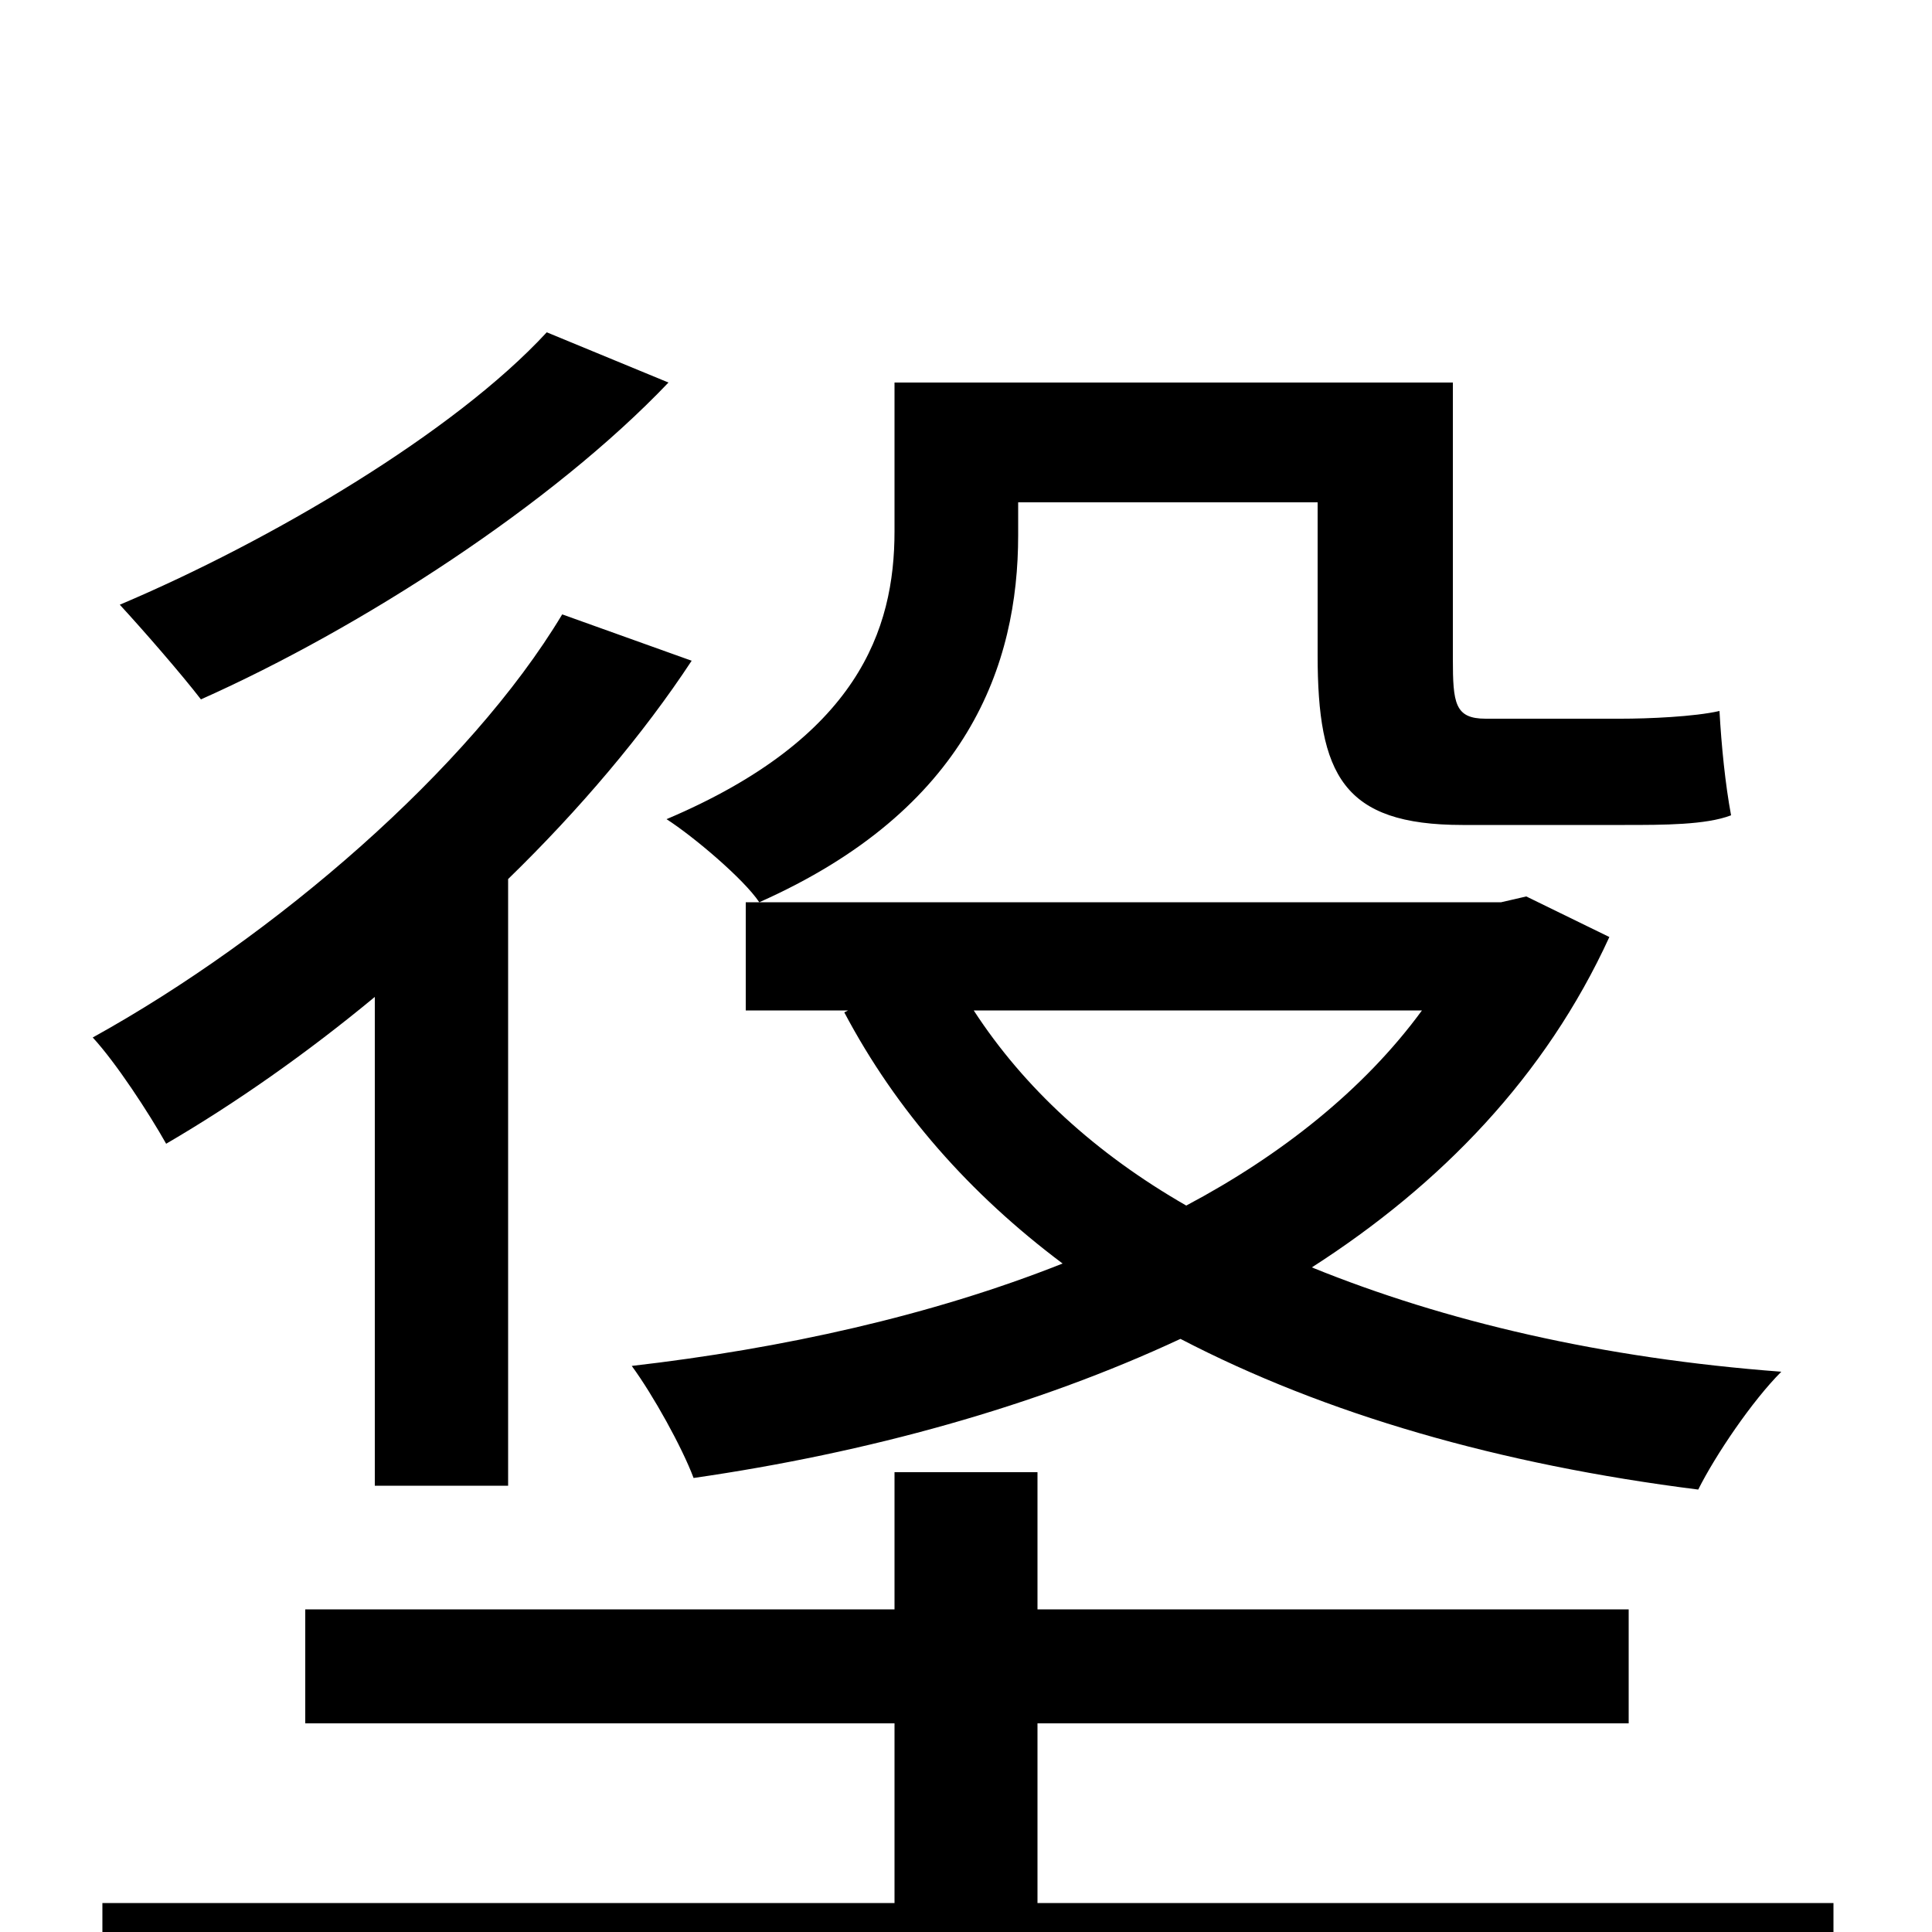 <svg xmlns="http://www.w3.org/2000/svg" viewBox="0 -1000 1000 1000">
	<path fill="#000000" d="M736 -477C706 -436 663 -402 614 -376C567 -403 530 -437 504 -477ZM386 -477H439L437 -476C464 -425 502 -382 550 -346C482 -319 405 -302 327 -293C338 -278 353 -251 359 -235C449 -248 536 -272 611 -307C686 -268 776 -242 879 -229C888 -247 907 -275 922 -290C829 -297 748 -316 679 -344C746 -387 800 -443 833 -515L790 -536L777 -533H386ZM527 -740H682V-661C682 -599 695 -573 757 -573H841C861 -573 883 -573 896 -578C893 -594 891 -614 890 -632C877 -629 853 -628 839 -628H769C753 -628 752 -636 752 -659V-802H463V-725C463 -674 444 -618 345 -576C359 -567 385 -545 393 -533C501 -581 527 -656 527 -723ZM283 -828C235 -776 140 -720 62 -687C74 -674 94 -651 104 -638C187 -675 286 -739 346 -802ZM194 -231H263V-545C300 -581 333 -620 358 -658L291 -682C243 -602 142 -515 48 -463C60 -450 77 -424 86 -408C122 -429 159 -455 194 -484ZM537 -15V-108H843V-167H537V-238H463V-167H158V-108H463V-15H53V46H949V-15Z"/>
</svg>